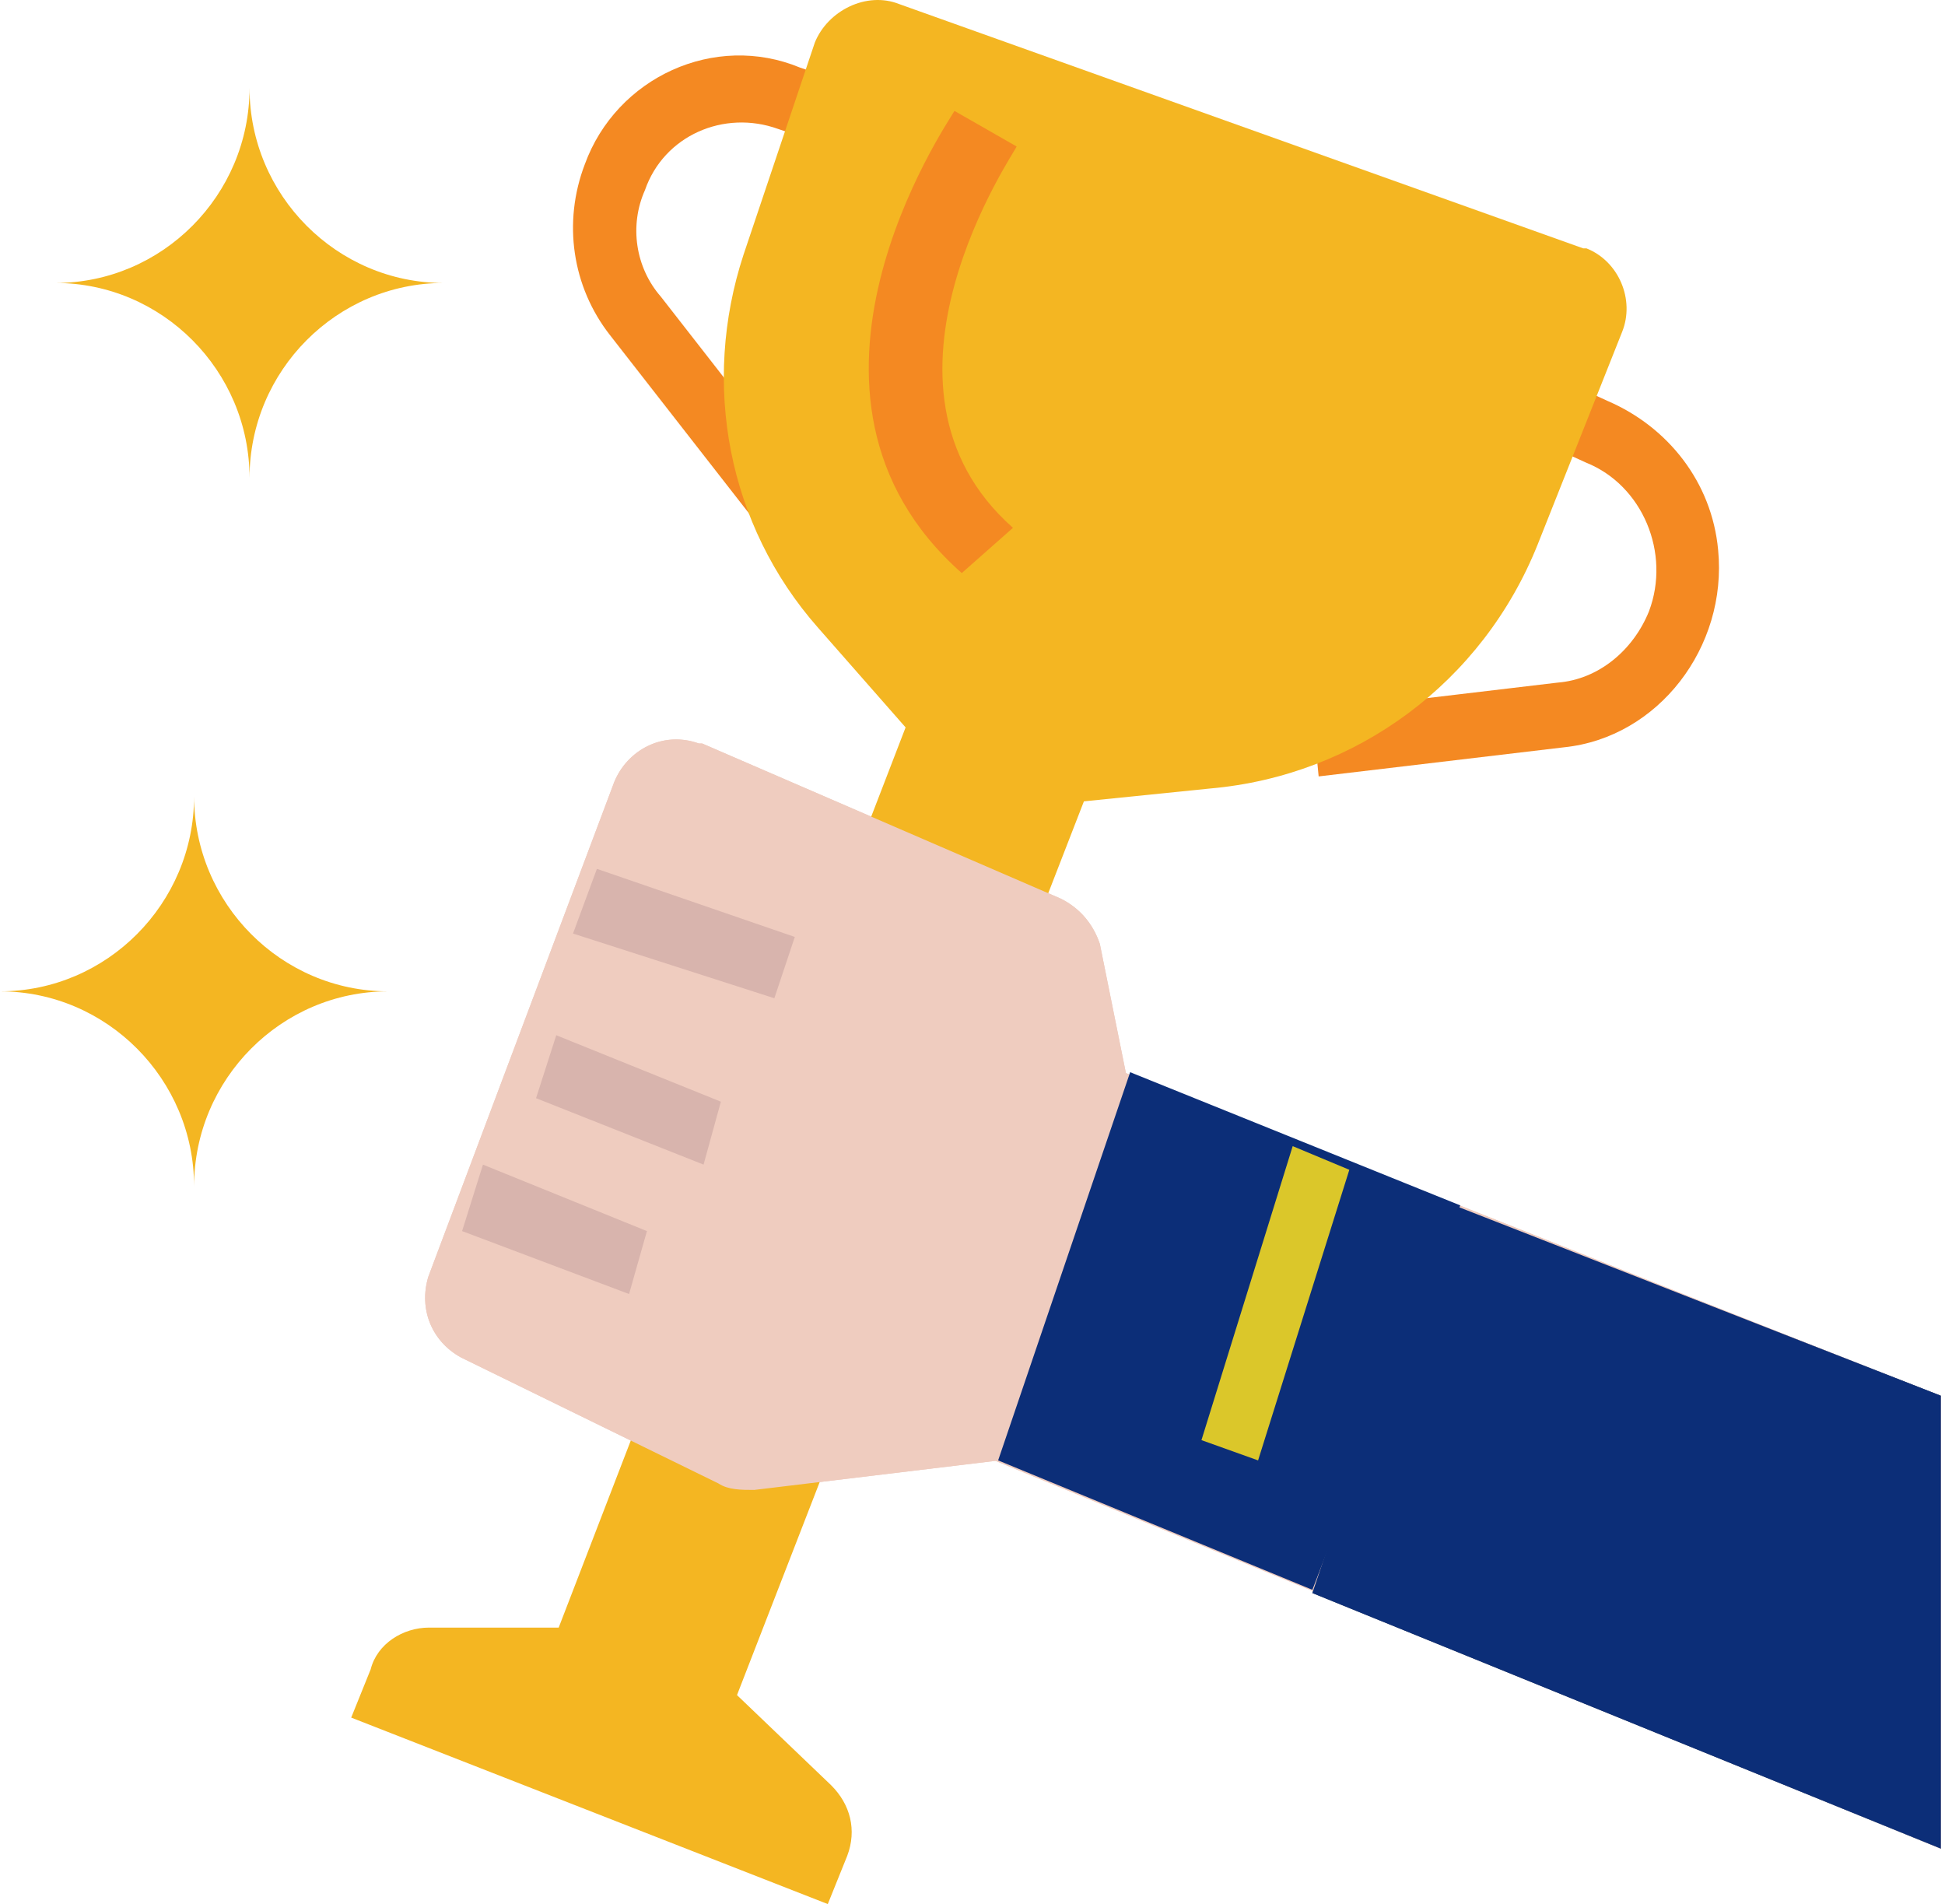 <svg width="189" height="185" viewBox="0 0 189 185" fill="none" xmlns="http://www.w3.org/2000/svg">
<path d="M93.457 55.68L98.433 51.284C82.798 37.468 98.787 14.545 98.787 14.231L92.748 10.777C92.037 12.032 73.916 38.409 93.457 55.68Z" fill="#EDC17C"/>
<path d="M41.623 124.041L59.677 76.006C60.945 72.866 64.428 70.982 67.913 72.238H68.23L103.072 87.309C104.972 88.25 106.239 89.82 106.873 91.704L109.407 104.262L188.593 135.658V179.612L96.737 141.937L73.298 144.762C72.031 144.762 70.763 144.762 69.814 144.134L44.791 131.89C41.941 130.32 40.672 127.18 41.623 124.041Z" fill="#EFCCBF"/>
<path d="M24.248 5.388V8.546C24.248 18.967 32.736 27.494 43.107 27.494C32.736 27.494 24.248 36.02 24.248 46.442V49.6V46.442C24.248 36.02 15.761 27.494 5.389 27.494C15.761 27.494 24.248 18.967 24.248 8.546V5.388Z" fill="#F4B622"/>
<path d="M18.86 74.215V77.373C18.86 87.793 27.347 96.32 37.719 96.32C27.347 96.32 18.86 104.846 18.86 115.269V118.427V115.269C18.86 104.846 10.372 96.32 0 96.32C10.372 96.32 18.86 87.793 18.86 77.373V74.215Z" fill="#F4B622"/>
<path d="M127.525 154.781L188.593 179.612V135.607L140.381 116.748L127.525 154.781Z" fill="#4A4A56"/>
<path d="M122.251 141.893L116.748 139.923L125.614 111.359L131.117 113.657L122.251 141.893Z" fill="#4A4A56"/>
<path d="M58.002 84.418L77.233 91.035L75.245 96.99L55.68 90.704L58.002 84.418Z" fill="#D8B4AD"/>
<path d="M54.053 100.583L70.049 107.04L68.366 113.155L52.088 106.7L54.053 100.583Z" fill="#D8B4AD"/>
<path d="M46.93 113.155L62.864 119.613L61.127 125.728L44.903 119.613L46.93 113.155Z" fill="#D8B4AD"/>
<path d="M75.904 53.883L80.826 50.123L64.21 28.817C61.749 25.995 61.133 21.923 62.671 18.476C64.518 13.15 70.364 10.642 75.596 12.523L77.442 13.15L79.596 7.195L77.749 6.57C69.442 3.123 59.902 7.509 56.825 15.97C54.671 21.609 55.595 27.876 59.286 32.576L75.904 53.883Z" fill="#F48922"/>
<path d="M128.136 75.437L151.978 72.608C161.148 71.664 167.873 62.864 166.955 53.434C166.345 46.833 162.066 41.489 156.257 38.975L153.506 37.718L151.367 43.69L154.118 44.947C159.62 47.148 162.37 53.749 160.231 59.406C158.703 63.179 155.34 66.007 151.367 66.322L127.524 69.15L128.136 75.437Z" fill="#F48922"/>
<path d="M105.326 77.859L117.613 76.609C131.79 75.36 144.076 66.3 149.432 52.869L157.624 32.252C158.884 29.129 157.308 25.381 154.158 24.131H153.843L87.368 0.392C84.218 -0.859 80.438 1.016 79.177 4.139L72.247 24.756C68.15 37.251 70.672 50.995 79.492 60.991L87.999 70.675L54.289 158.138H41.687C39.167 158.138 36.646 159.699 36.017 162.198L34.127 166.883L80.438 185L82.327 180.314C83.273 177.816 82.643 175.318 80.752 173.443L71.616 164.696L105.326 77.859Z" fill="#F4B622"/>
<path d="M93.457 55.68L98.433 51.284C82.798 37.468 98.787 14.545 98.787 14.231L92.748 10.777C92.037 12.032 73.916 38.409 93.457 55.68Z" fill="#F48922"/>
<path d="M41.623 124.041L59.677 76.006C60.945 72.866 64.428 70.982 67.913 72.238H68.23L103.072 87.309C104.972 88.25 106.239 89.82 106.873 91.704L109.407 104.262L188.593 135.658V179.612L96.737 141.937L73.298 144.762C72.031 144.762 70.763 144.762 69.814 144.134L44.791 131.89C41.941 130.32 40.672 127.18 41.623 124.041Z" fill="#EFCCBF"/>
<path d="M109.82 104.175L141.894 117.116L127.525 154.466L96.991 141.893L109.82 104.175Z" fill="#0C2E78"/>
<path d="M127.525 154.781L188.593 179.612V135.607L140.381 116.748L127.525 154.781Z" fill="#0C2E78"/>
<path d="M122.251 141.893L116.748 139.923L125.614 111.359L131.117 113.657L122.251 141.893Z" fill="#DBC72A"/>
<path d="M58.002 84.418L77.233 91.035L75.245 96.99L55.68 90.704L58.002 84.418Z" fill="#D8B4AD"/>
<path d="M54.053 100.583L70.049 107.04L68.366 113.155L52.088 106.7L54.053 100.583Z" fill="#D8B4AD"/>
<path d="M46.93 113.155L62.864 119.613L61.127 125.728L44.903 119.613L46.93 113.155Z" fill="#D8B4AD"/>
</svg>
